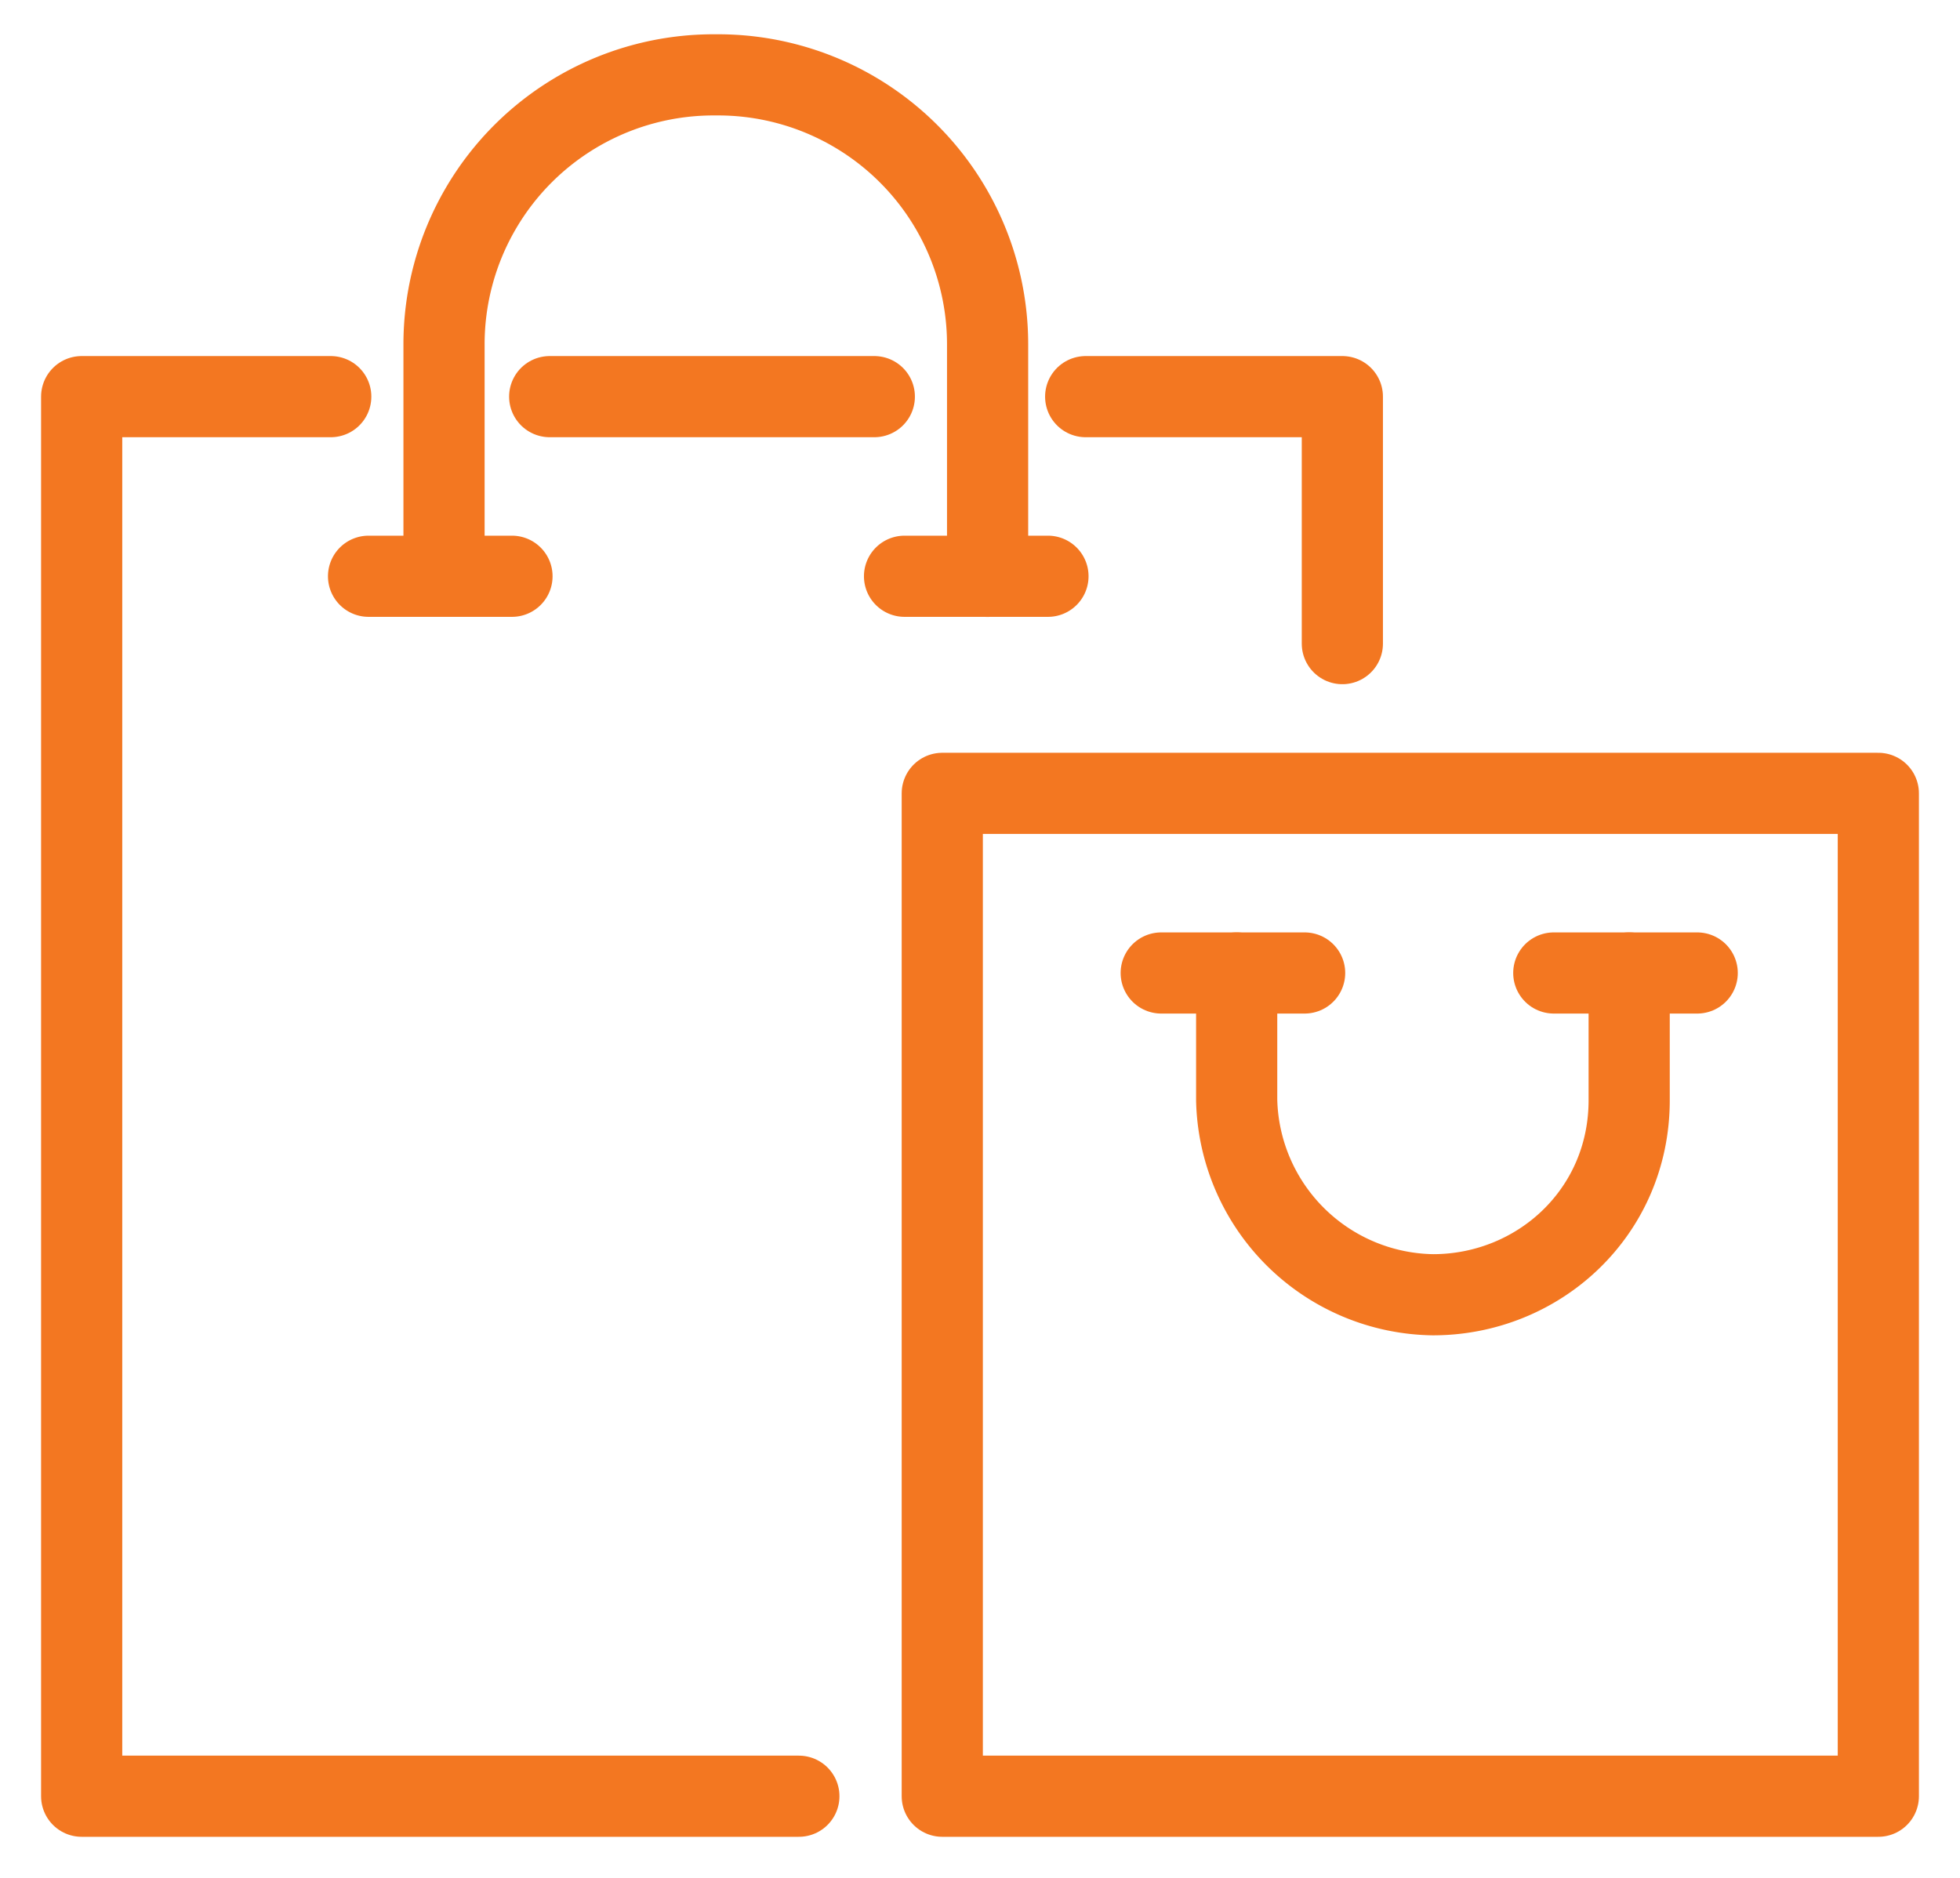 <svg xmlns="http://www.w3.org/2000/svg" width="24" height="23" fill="none"  xmlns:v="https://vecta.io/nano"><style><![CDATA[.B{stroke-linejoin:round}.C{stroke-linecap:round}]]></style><g stroke="#F37721" stroke-width=".994" stroke-miterlimit="10" class="B"><path d="M13.294 4.858h3.143v3.025M4.05 4.858H1V22h8.782" class="C"/><path d="M23 9.717H11.538V22H23V9.717z"/><g class="C"><path d="M5.437 7.058V4.217a3.3 3.3 0 0 1 3.328-3.3 3.3 3.3 0 0 1 3.328 3.3v2.842m-7.58-.001h1.756m4.807 0h1.756m7.117 4.859v1.558c0 1.375-1.109 2.383-2.403 2.383a2.44 2.44 0 0 1-2.403-2.383v-1.558"/><path d="M20.782 11.917h-1.756m-3.051 0h-1.756M6.731 4.858h3.975"/></g></g><defs /></svg>